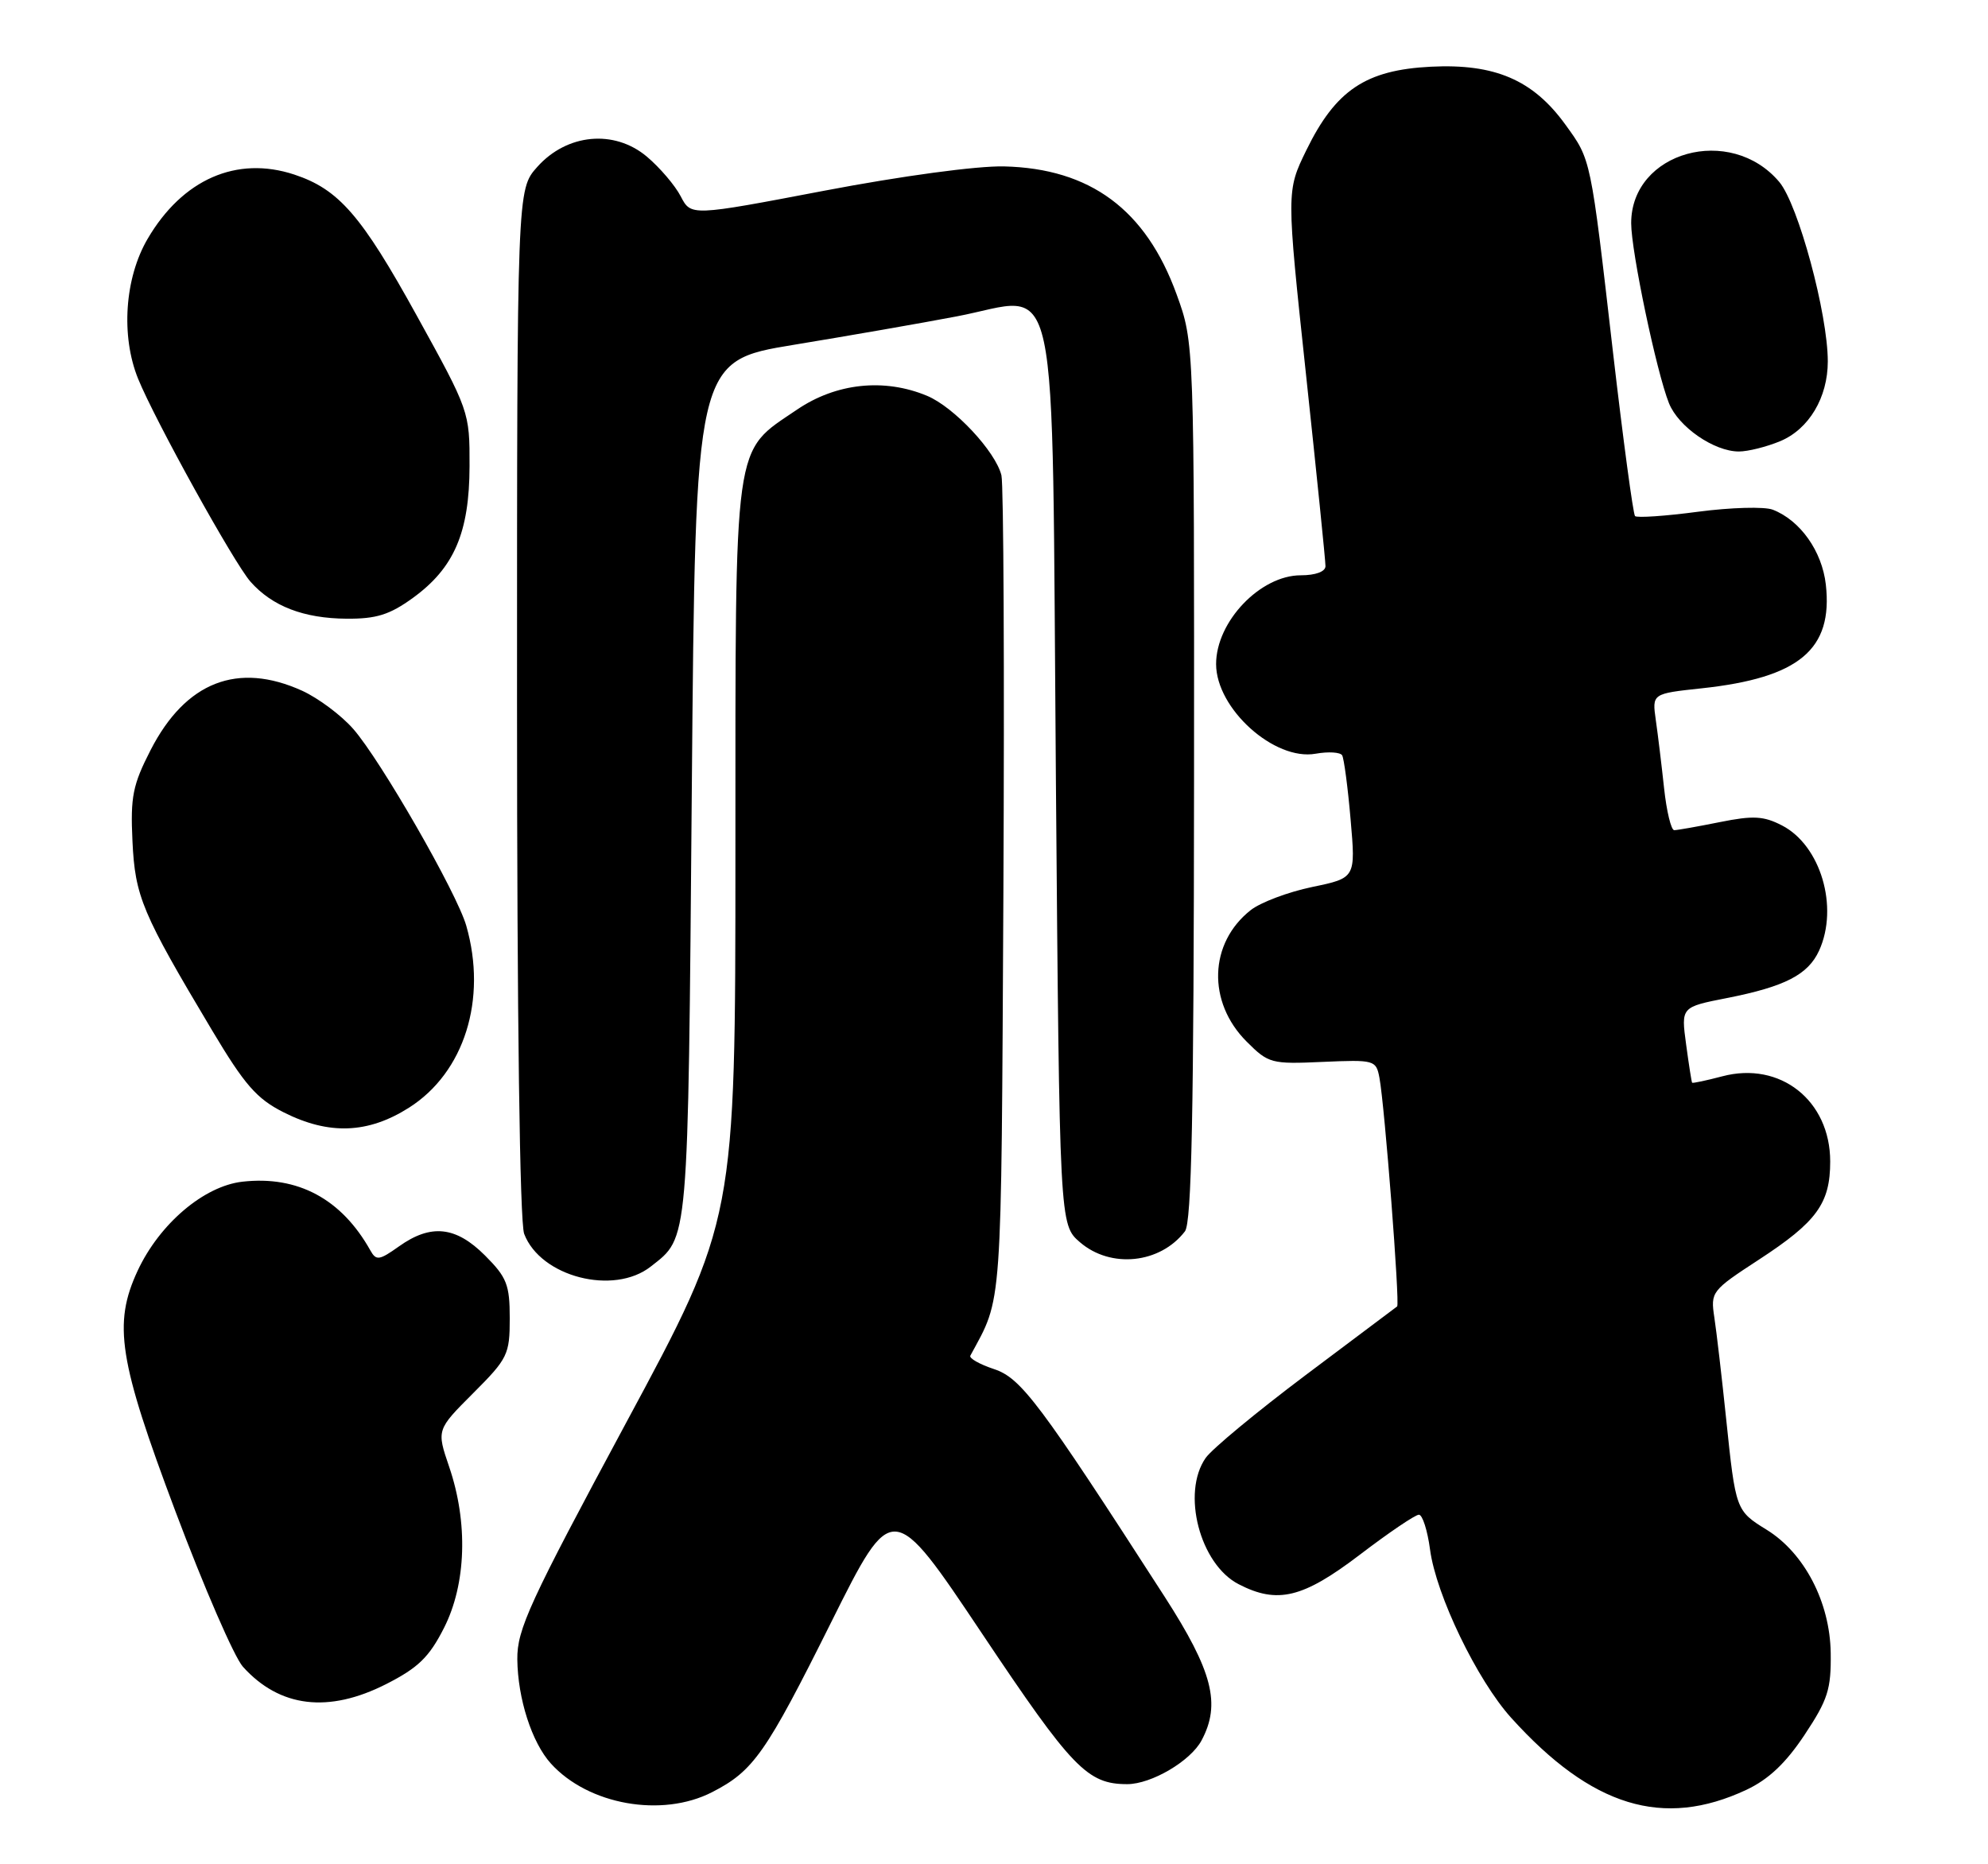 <?xml version="1.0" encoding="UTF-8" standalone="no"?>
<!DOCTYPE svg PUBLIC "-//W3C//DTD SVG 1.1//EN" "http://www.w3.org/Graphics/SVG/1.1/DTD/svg11.dtd" >
<svg xmlns="http://www.w3.org/2000/svg" xmlns:xlink="http://www.w3.org/1999/xlink" version="1.1" viewBox="0 0 273 256">
 <g >
 <path fill="currentColor"
d=" M 239.82 245.78 C 242.86 244.35 245.23 242.12 247.81 238.23 C 251.01 233.41 251.47 231.98 251.40 226.97 C 251.30 220.02 247.79 213.27 242.61 210.07 C 238.37 207.45 238.35 207.38 237.04 194.82 C 236.45 189.14 235.72 182.88 235.42 180.91 C 234.89 177.40 235.03 177.22 241.53 172.98 C 249.49 167.79 251.33 165.26 251.33 159.50 C 251.33 151.12 244.46 145.69 236.51 147.80 C 234.31 148.38 232.45 148.77 232.37 148.68 C 232.29 148.58 231.92 146.20 231.54 143.39 C 230.85 138.29 230.85 138.29 237.16 137.05 C 245.12 135.48 248.29 133.85 249.81 130.53 C 252.53 124.55 250.02 116.09 244.71 113.35 C 242.19 112.05 240.76 111.97 236.18 112.89 C 233.15 113.50 230.32 114.00 229.91 114.00 C 229.49 114.00 228.86 111.41 228.52 108.25 C 228.18 105.09 227.67 100.87 227.38 98.87 C 226.87 95.25 226.87 95.25 233.68 94.52 C 247.07 93.08 251.73 89.19 250.73 80.27 C 250.21 75.68 247.21 71.45 243.44 69.99 C 242.30 69.55 237.69 69.68 233.20 70.27 C 228.70 70.87 224.80 71.13 224.53 70.87 C 224.27 70.60 222.91 60.51 221.51 48.44 C 218.40 21.46 218.51 22.01 214.95 17.09 C 210.52 10.97 205.27 8.72 196.50 9.16 C 187.55 9.61 183.43 12.37 179.40 20.61 C 176.65 26.24 176.65 26.24 179.34 51.37 C 180.82 65.19 182.03 77.06 182.02 77.75 C 182.01 78.50 180.65 79.00 178.63 79.00 C 173.07 79.00 166.99 85.37 167.00 91.20 C 167.01 97.32 175.00 104.51 180.67 103.50 C 182.42 103.19 184.05 103.29 184.31 103.72 C 184.56 104.15 185.09 108.11 185.47 112.53 C 186.17 120.56 186.17 120.56 180.20 121.80 C 176.92 122.48 173.11 123.91 171.75 124.98 C 166.01 129.50 165.76 137.60 171.19 143.03 C 174.19 146.03 174.57 146.14 181.63 145.82 C 188.76 145.51 188.97 145.57 189.43 148.00 C 190.15 151.83 192.26 179.09 191.86 179.40 C 191.66 179.56 186.02 183.79 179.32 188.81 C 172.63 193.84 166.44 198.96 165.57 200.20 C 162.22 204.99 164.77 214.80 170.09 217.54 C 175.42 220.30 178.92 219.45 186.73 213.50 C 190.70 210.47 194.35 208.00 194.85 208.00 C 195.34 208.00 196.03 210.16 196.38 212.79 C 197.21 219.03 202.84 230.71 207.53 235.90 C 218.57 248.12 228.39 251.13 239.82 245.78 Z  M 97.79 246.10 C 103.48 243.18 105.15 240.80 114.17 222.71 C 122.55 205.92 122.55 205.92 134.87 224.34 C 147.24 242.84 149.32 245.00 154.80 245.00 C 158.12 244.99 163.48 241.84 165.00 239.00 C 167.68 233.99 166.53 229.51 159.94 219.27 C 142.75 192.60 140.22 189.23 136.49 188.00 C 134.51 187.34 133.06 186.52 133.25 186.16 C 137.69 177.95 137.48 180.87 137.79 122.50 C 137.94 92.25 137.82 66.50 137.52 65.27 C 136.71 61.99 131.02 55.90 127.30 54.35 C 121.42 51.90 114.82 52.60 109.45 56.25 C 100.62 62.25 101.00 59.53 100.99 116.98 C 100.99 167.50 100.99 167.50 85.99 195.36 C 72.70 220.06 71.00 223.74 71.04 227.86 C 71.10 233.26 73.03 239.27 75.65 242.17 C 80.79 247.84 90.89 249.64 97.79 246.10 Z  M 53.05 231.25 C 57.43 229.02 58.94 227.56 60.98 223.53 C 64.03 217.50 64.30 209.09 61.68 201.42 C 59.95 196.34 59.95 196.34 64.98 191.31 C 69.73 186.56 70.00 186.00 70.00 181.04 C 70.00 176.41 69.60 175.40 66.60 172.40 C 62.59 168.39 59.17 168.03 54.78 171.16 C 52.08 173.08 51.66 173.14 50.86 171.71 C 46.90 164.64 40.90 161.41 33.29 162.27 C 28.00 162.87 21.90 168.06 18.90 174.50 C 15.51 181.80 16.29 186.80 24.11 207.59 C 28.02 217.99 32.18 227.57 33.36 228.88 C 38.41 234.48 45.11 235.29 53.05 231.25 Z  M 89.37 173.92 C 94.61 169.80 94.47 171.45 95.00 108.53 C 95.50 49.57 95.50 49.57 109.00 47.35 C 116.42 46.13 126.49 44.38 131.36 43.45 C 145.77 40.72 144.40 34.35 145.00 107.11 C 145.50 168.17 145.50 168.17 148.31 170.59 C 152.54 174.23 159.31 173.53 162.72 169.09 C 163.64 167.88 163.94 153.04 163.97 107.30 C 164.00 47.09 164.00 47.09 161.58 40.43 C 157.36 28.79 149.72 23.13 137.86 22.85 C 134.14 22.77 123.89 24.15 113.19 26.19 C 94.89 29.68 94.89 29.68 93.48 26.96 C 92.70 25.46 90.61 23.01 88.83 21.51 C 84.35 17.74 77.86 18.35 73.78 22.92 C 71.00 26.03 71.00 26.03 71.00 96.45 C 71.00 139.78 71.38 167.86 71.98 169.43 C 74.22 175.34 84.27 177.93 89.37 173.92 Z  M 56.16 152.11 C 63.76 147.29 66.93 137.23 64.03 127.12 C 62.74 122.61 52.26 104.37 48.51 100.10 C 46.87 98.22 43.71 95.87 41.51 94.86 C 32.64 90.83 25.49 93.63 20.68 103.00 C 18.23 107.78 17.90 109.41 18.19 115.50 C 18.55 123.12 19.48 125.34 29.13 141.50 C 33.60 148.99 35.25 150.88 38.96 152.75 C 45.17 155.88 50.53 155.68 56.16 152.11 Z  M 56.68 82.12 C 62.37 78.00 64.46 73.13 64.48 64.00 C 64.50 56.55 64.45 56.41 57.22 43.32 C 49.64 29.58 46.52 25.99 40.41 23.97 C 32.50 21.36 25.06 24.62 20.27 32.80 C 17.12 38.18 16.58 46.12 18.96 52.00 C 21.29 57.73 32.13 77.31 34.40 79.88 C 37.38 83.25 41.70 84.92 47.60 84.96 C 51.67 84.99 53.50 84.42 56.68 82.12 Z  M 244.47 60.58 C 248.41 58.93 251.00 54.59 251.00 49.63 C 251.00 43.10 246.94 28.08 244.34 24.99 C 237.64 17.03 224.00 20.82 224.00 30.65 C 224.00 34.52 227.48 51.10 229.19 55.37 C 230.49 58.62 235.37 61.99 238.78 62.00 C 240.04 62.00 242.59 61.36 244.47 60.58 Z "/>
</g>
</svg>
